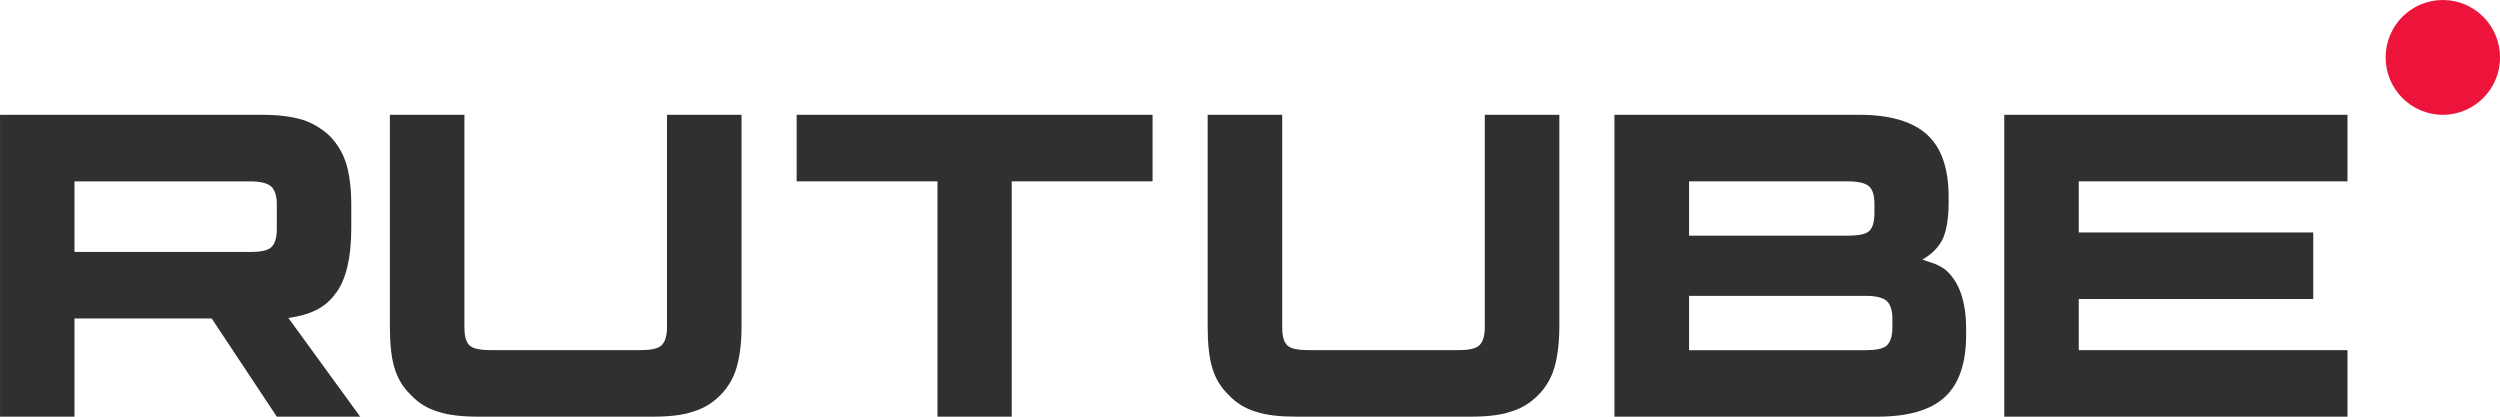 <svg width="330" height="55" viewBox="0 0 330 55" fill="none" xmlns="http://www.w3.org/2000/svg">
<path d="M33.008 33.257H9.832V23.941H33.008C34.361 23.941 35.303 24.18 35.775 24.599C36.247 25.018 36.54 25.794 36.54 26.928V30.273C36.54 31.468 36.247 32.245 35.775 32.663C35.303 33.082 34.361 33.261 33.008 33.261V33.257ZM34.597 15.157H0.004V55H9.832V42.038H27.945L36.54 55H47.546L38.07 41.977C41.563 41.451 43.132 40.363 44.426 38.571C45.72 36.778 46.368 33.912 46.368 30.087V27.1C46.368 24.831 46.132 23.039 45.72 21.665C45.307 20.291 44.602 19.096 43.601 18.023C42.544 17.007 41.366 16.291 39.952 15.812C38.539 15.393 36.773 15.153 34.597 15.153V15.157Z" fill="#303030"/>
<path d="M61.303 43.232V15.153H51.461V42.992C51.461 45.26 51.638 47.114 52.051 48.488C52.464 49.923 53.17 51.118 54.232 52.131C55.234 53.204 56.413 53.923 57.825 54.342C59.241 54.818 61.005 55 63.247 55H86.099C88.28 55 90.049 54.821 91.46 54.342C92.876 53.923 94.055 53.208 95.114 52.131C96.116 51.114 96.822 49.919 97.236 48.488C97.648 47.114 97.885 45.26 97.885 42.992V15.153H88.044V43.232C88.044 44.427 87.751 45.203 87.278 45.622C86.805 46.04 85.862 46.219 84.507 46.219H64.839C63.423 46.219 62.481 46.04 62.012 45.622C61.538 45.203 61.306 44.427 61.306 43.232H61.303Z" fill="#303030"/>
<path d="M133.547 55V23.934H152.139V15.153H105.156V23.934H123.748V55H133.547Z" fill="#303030"/>
<path d="M169.252 43.232V15.153H159.41V42.992C159.41 45.26 159.587 47.114 160 48.488C160.413 49.923 161.119 51.118 162.181 52.131C163.184 53.204 164.363 53.923 165.774 54.342C167.19 54.818 168.955 55 171.196 55H194.048C196.229 55 197.998 54.821 199.41 54.342C200.825 53.923 202.004 53.208 203.063 52.131C204.065 51.114 204.771 49.919 205.185 48.488C205.597 47.114 205.834 45.26 205.834 42.992V15.153H195.993V43.232C195.993 44.427 195.7 45.203 195.227 45.622C194.758 46.04 193.811 46.219 192.456 46.219H172.788C171.373 46.219 170.43 46.04 169.961 45.622C169.488 45.203 169.255 44.427 169.255 43.232H169.252Z" fill="#303030"/>
<path d="M222.959 46.219V39.052H246.254C247.611 39.052 248.555 39.292 249.028 39.711C249.502 40.129 249.795 40.906 249.795 42.04V43.235C249.795 44.43 249.502 45.207 249.028 45.625C248.558 46.044 247.611 46.223 246.254 46.223H222.959V46.219ZM222.959 31.105V23.938H243.886C245.303 23.938 246.247 24.178 246.717 24.596C247.19 25.015 247.424 25.791 247.424 26.926V28.121C247.424 29.316 247.187 30.092 246.717 30.511C246.247 30.93 245.3 31.108 243.886 31.108H222.959V31.105ZM257.221 26.743V25.967C257.221 22.263 256.278 19.515 254.39 17.783C252.503 16.051 249.491 15.153 245.48 15.153H213.105V55H247.788C251.799 55 254.811 54.163 256.698 52.431C258.585 50.699 259.529 47.951 259.529 44.248V43.41C259.529 39.707 258.585 37.077 256.698 35.524C256.345 35.284 255.991 35.105 255.634 34.926C255.281 34.748 254.387 34.508 253.739 34.268C255.037 33.553 255.924 32.597 256.454 31.52C256.928 30.443 257.221 28.833 257.221 26.74V26.743Z" fill="#303030"/>
<path d="M274.396 23.934H309.868V15.153H264.563V55H309.868V46.219H274.396V39.467H305.35V30.686H274.396V23.934Z" fill="#303030"/>
<path d="M322.453 15.153C326.623 15.153 330.004 11.761 330.004 7.577C330.004 3.392 326.623 0 322.453 0C318.282 0 314.902 3.392 314.902 7.577C314.902 11.761 318.282 15.153 322.453 15.153Z" fill="#ED143B"/>
</svg>

